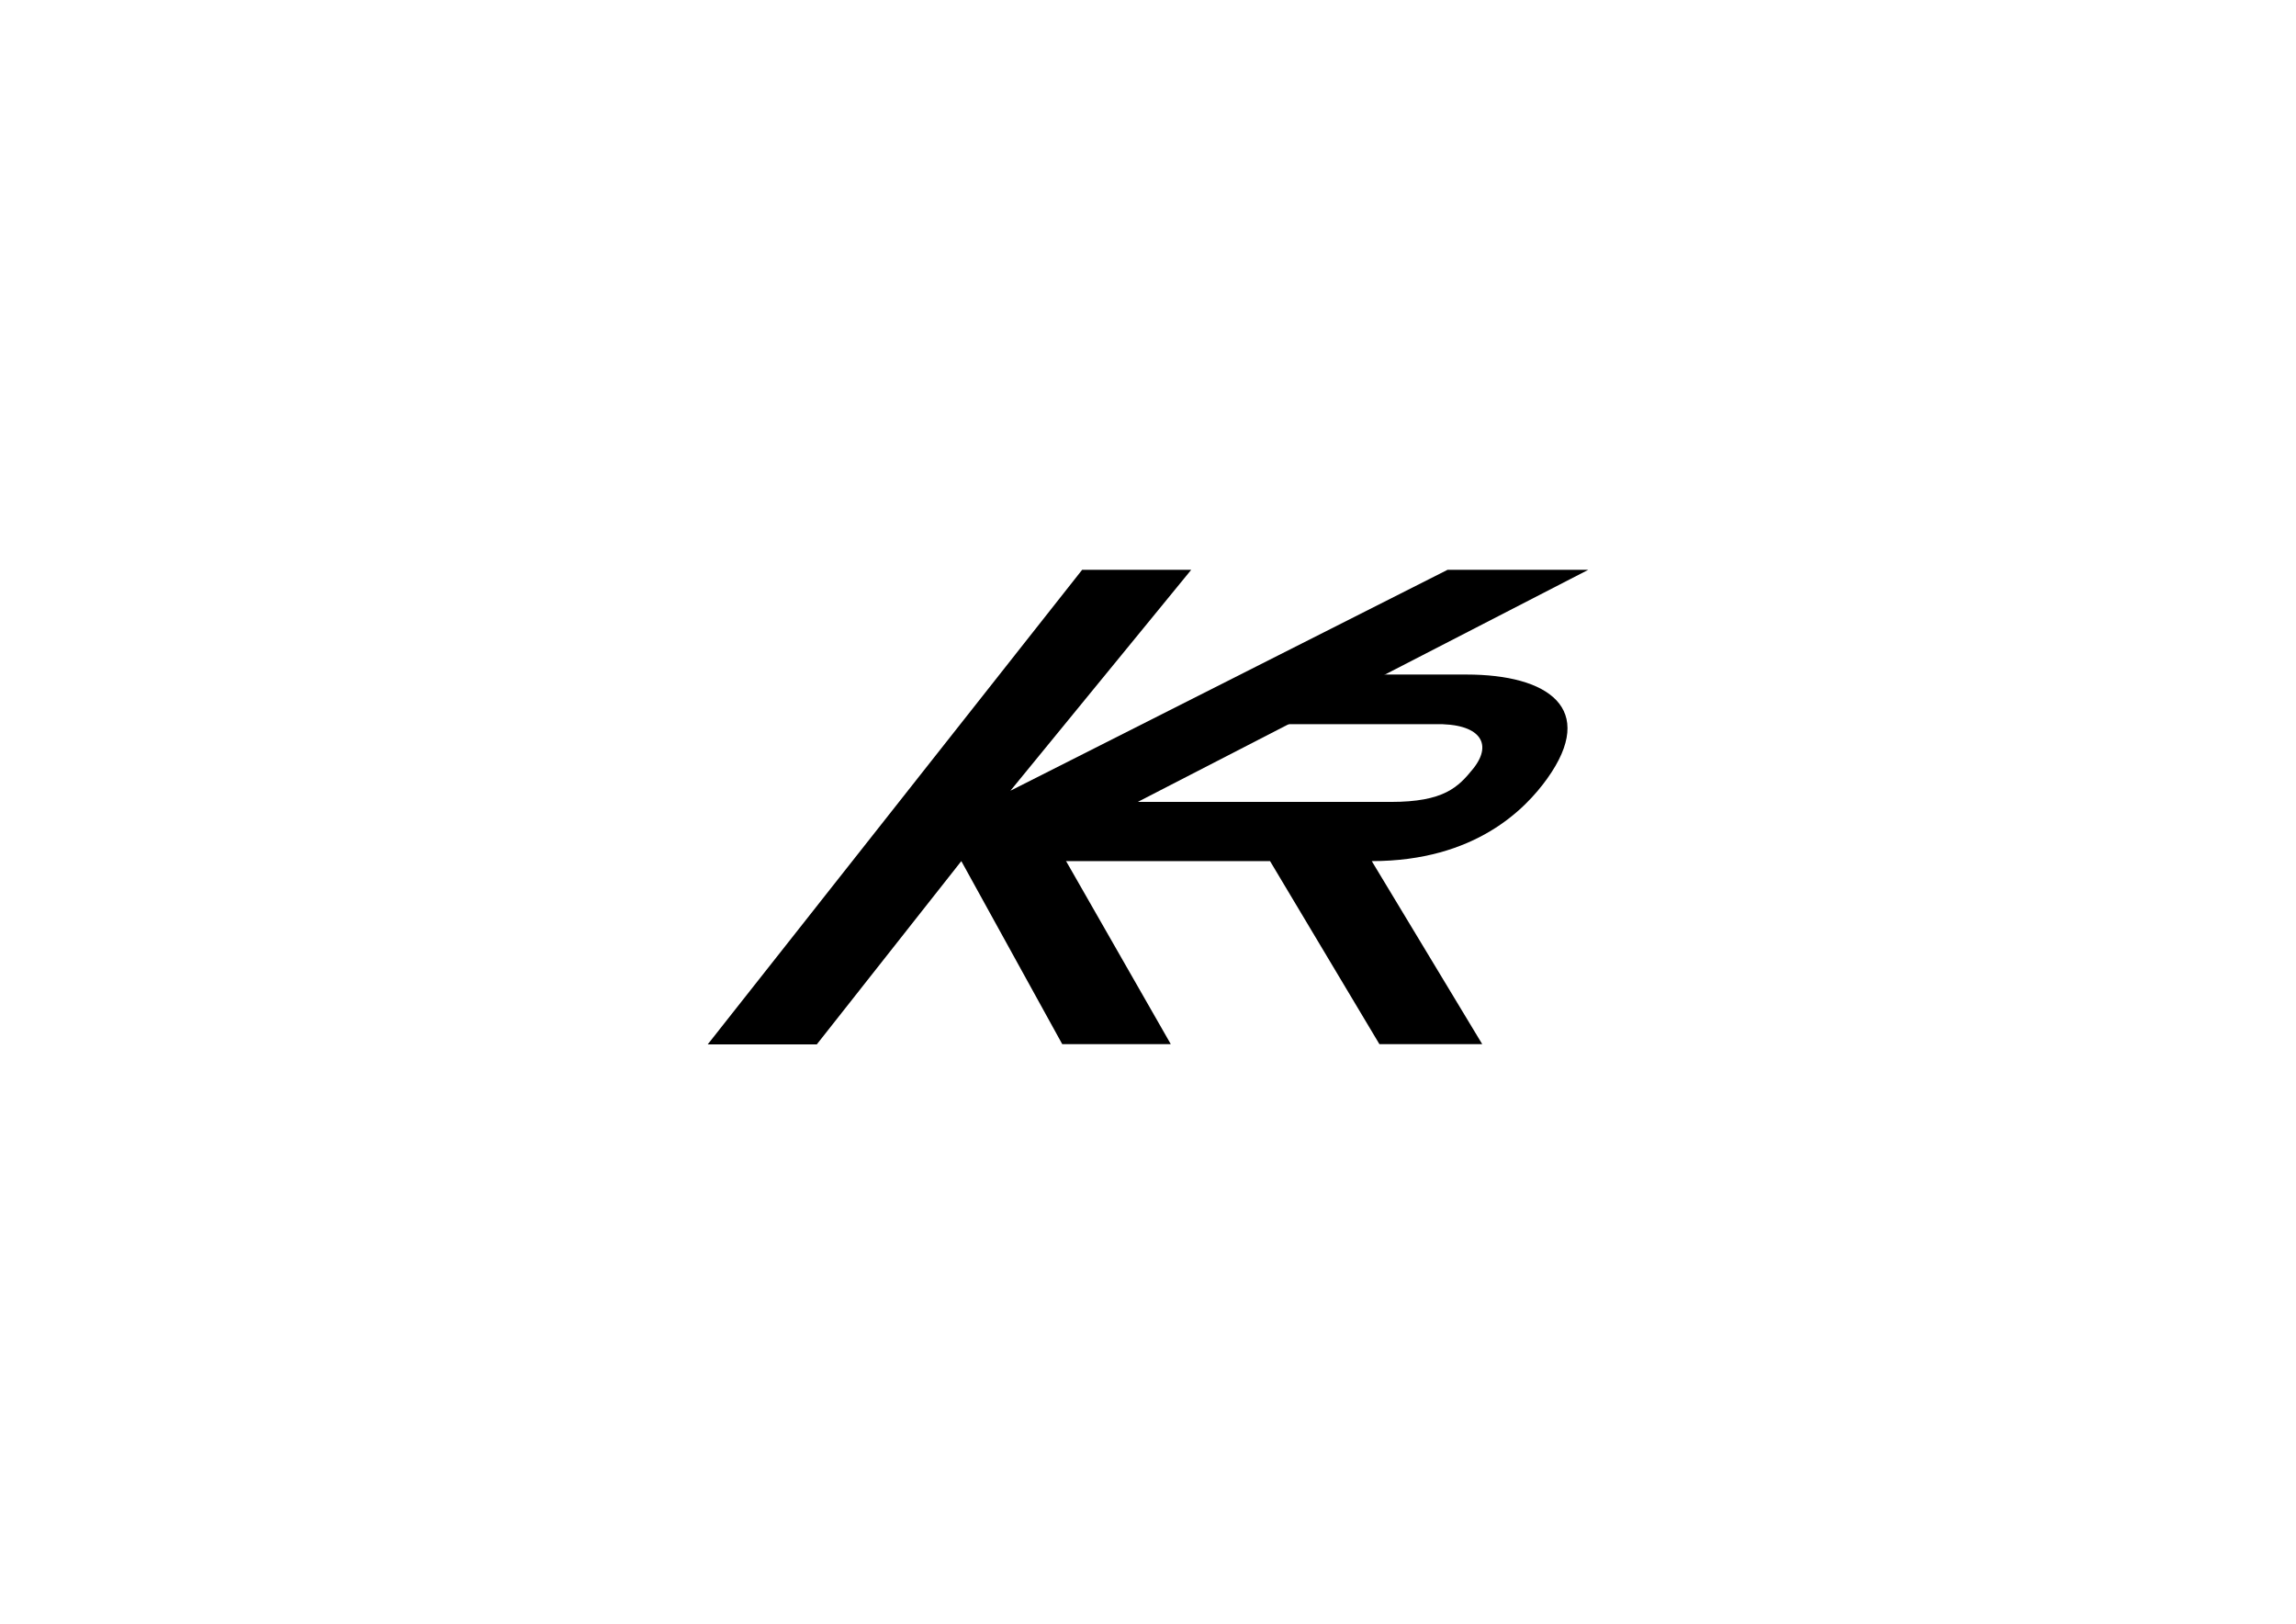 <?xml version="1.0" encoding="utf-8"?>
<!-- Generator: Adobe Illustrator 27.0.1, SVG Export Plug-In . SVG Version: 6.00 Build 0)  -->
<svg version="1.1" xmlns="http://www.w3.org/2000/svg" xmlns:xlink="http://www.w3.org/1999/xlink" x="0px" y="0px"
	 viewBox="0 0 841.9 595.3" style="enable-background:new 0 0 841.9 595.3;" xml:space="preserve">
<g id="K">
	<polygon points="380.5,312.9 380.5,297.5 429.3,382.8 389.5,382.8 352.5,315.7 299.5,382.9 259.5,382.9 396.8,208.9 436.8,208.9 
		370.5,289.9 530.8,208.9 582.4,208.9 	"/>
</g>
<g id="R">
	<path d="M463.5,247.3l-92.7,47.2v21.2h94.9l40.1,67.1h37.7L503,315.7c38,0,56.4-19.2,64.3-30.2c18.5-25.8,0.4-38.2-29.6-38.2H463.5
		z M540.2,281.8c-5.5,6.8-10.7,12.2-30.2,12.2H409.5l56.1-28.5h60.5C542.4,265.1,547.7,272.4,540.2,281.8z"/>
</g>
<g id="I">
</g>
<g id="M">
</g>
<g id="O">
</g>
</svg>
